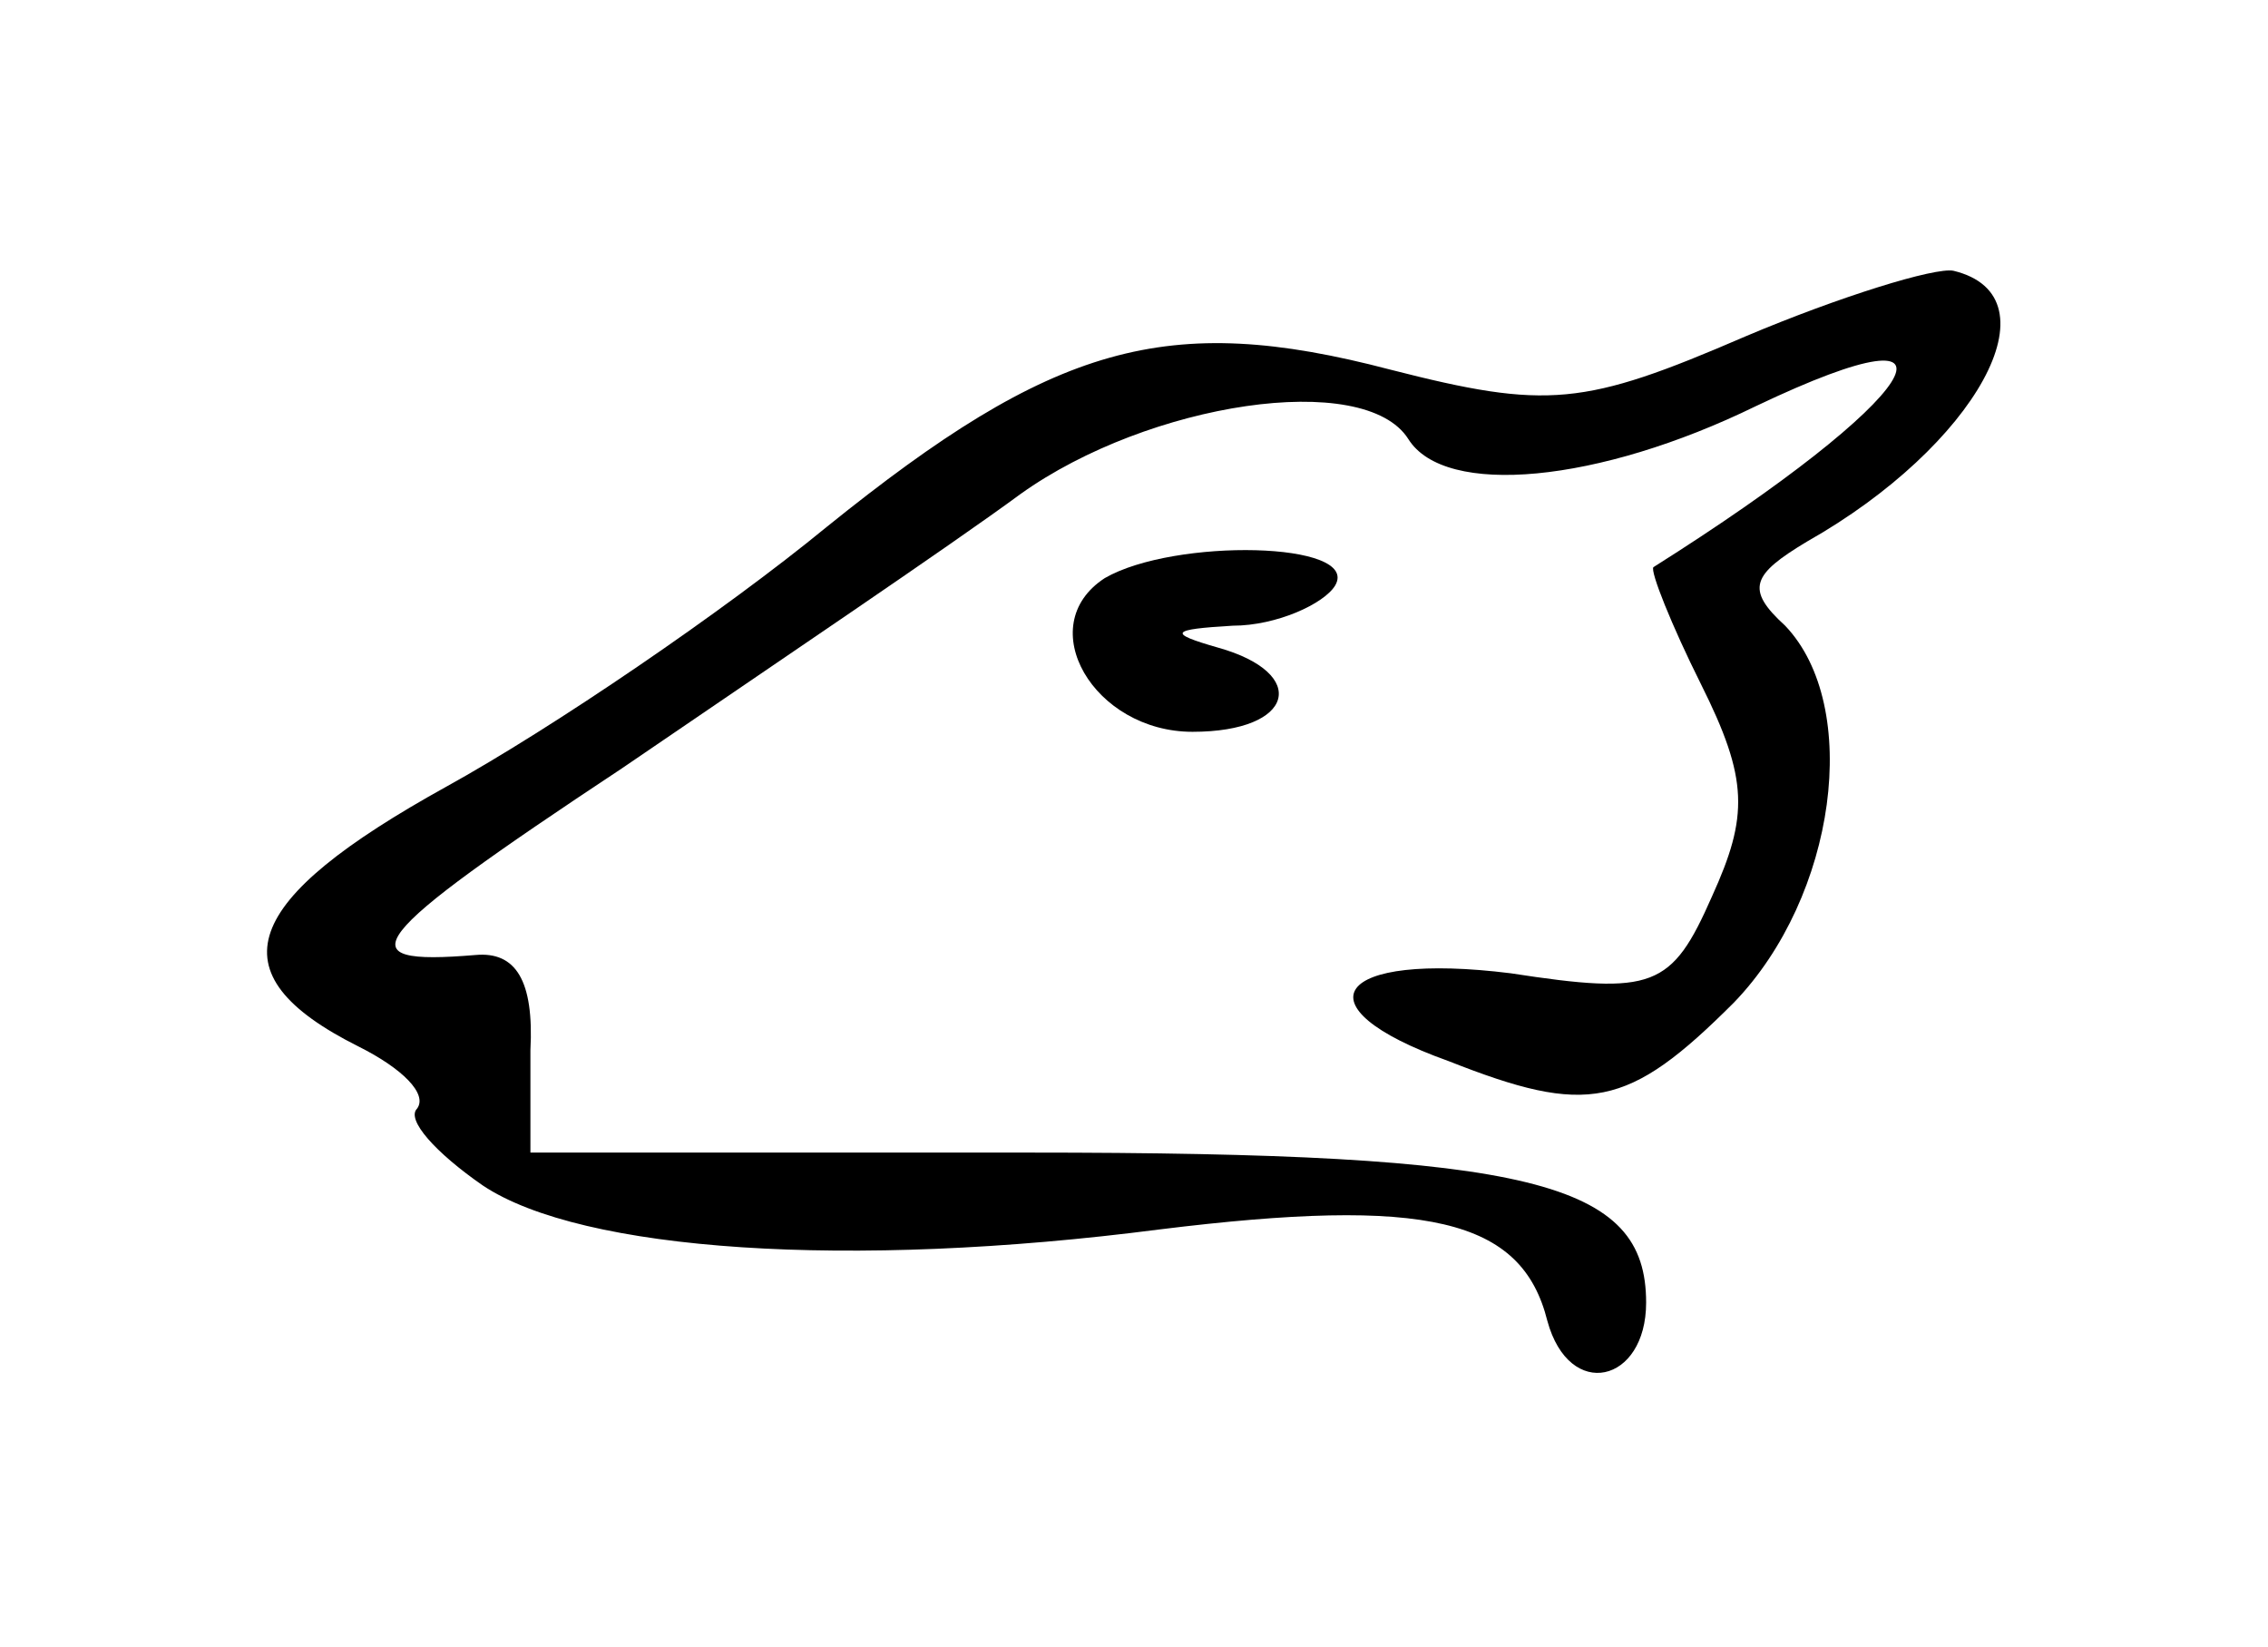 <?xml version="1.0" standalone="no"?>
<!DOCTYPE svg PUBLIC "-//W3C//DTD SVG 20010904//EN"
 "http://www.w3.org/TR/2001/REC-SVG-20010904/DTD/svg10.dtd">
<svg version="1.0" xmlns="http://www.w3.org/2000/svg"
 width="62pt" height="45pt" viewBox="0 0 62 45"
 preserveAspectRatio="xMidYMid meet">
<g transform="translate(0,45) scale(0.1,-0.1)"
fill="#000000" stroke="none">
<path d="M477 358 c-44 -19 -54 -20 -97 -9 -61 16 -92 7 -154 -43 -28 -23 -75
-55 -104 -71 -56 -31 -64 -51 -24 -71 12 -6 19 -13 16 -17 -3 -3 5 -12 18 -21
27 -18 100 -23 185 -12 73 9 99 3 106 -25 6 -22 27 -17 27 5 0 33 -31 41 -169
41 l-136 0 0 28 c1 19 -4 27 -15 26 -36 -3 -31 4 40 51 41 28 90 61 109 75 35
25 94 34 106 15 10 -16 52 -12 95 9 63 30 45 2 -28 -44 -1 -1 5 -16 13 -32 13
-26 13 -36 3 -58 -11 -25 -16 -27 -55 -21 -48 6 -59 -9 -17 -24 38 -15 49 -13
78 16 28 29 35 81 14 103 -11 10 -9 14 6 23 46 26 69 67 40 74 -5 1 -31 -7
-57 -18z"/>
<path d="M302 292 c-20 -13 -3 -42 24 -42 28 0 32 16 7 23 -14 4 -13 5 4 6 12
0 25 6 28 11 7 12 -44 13 -63 2z"/>
</g>
</svg>
